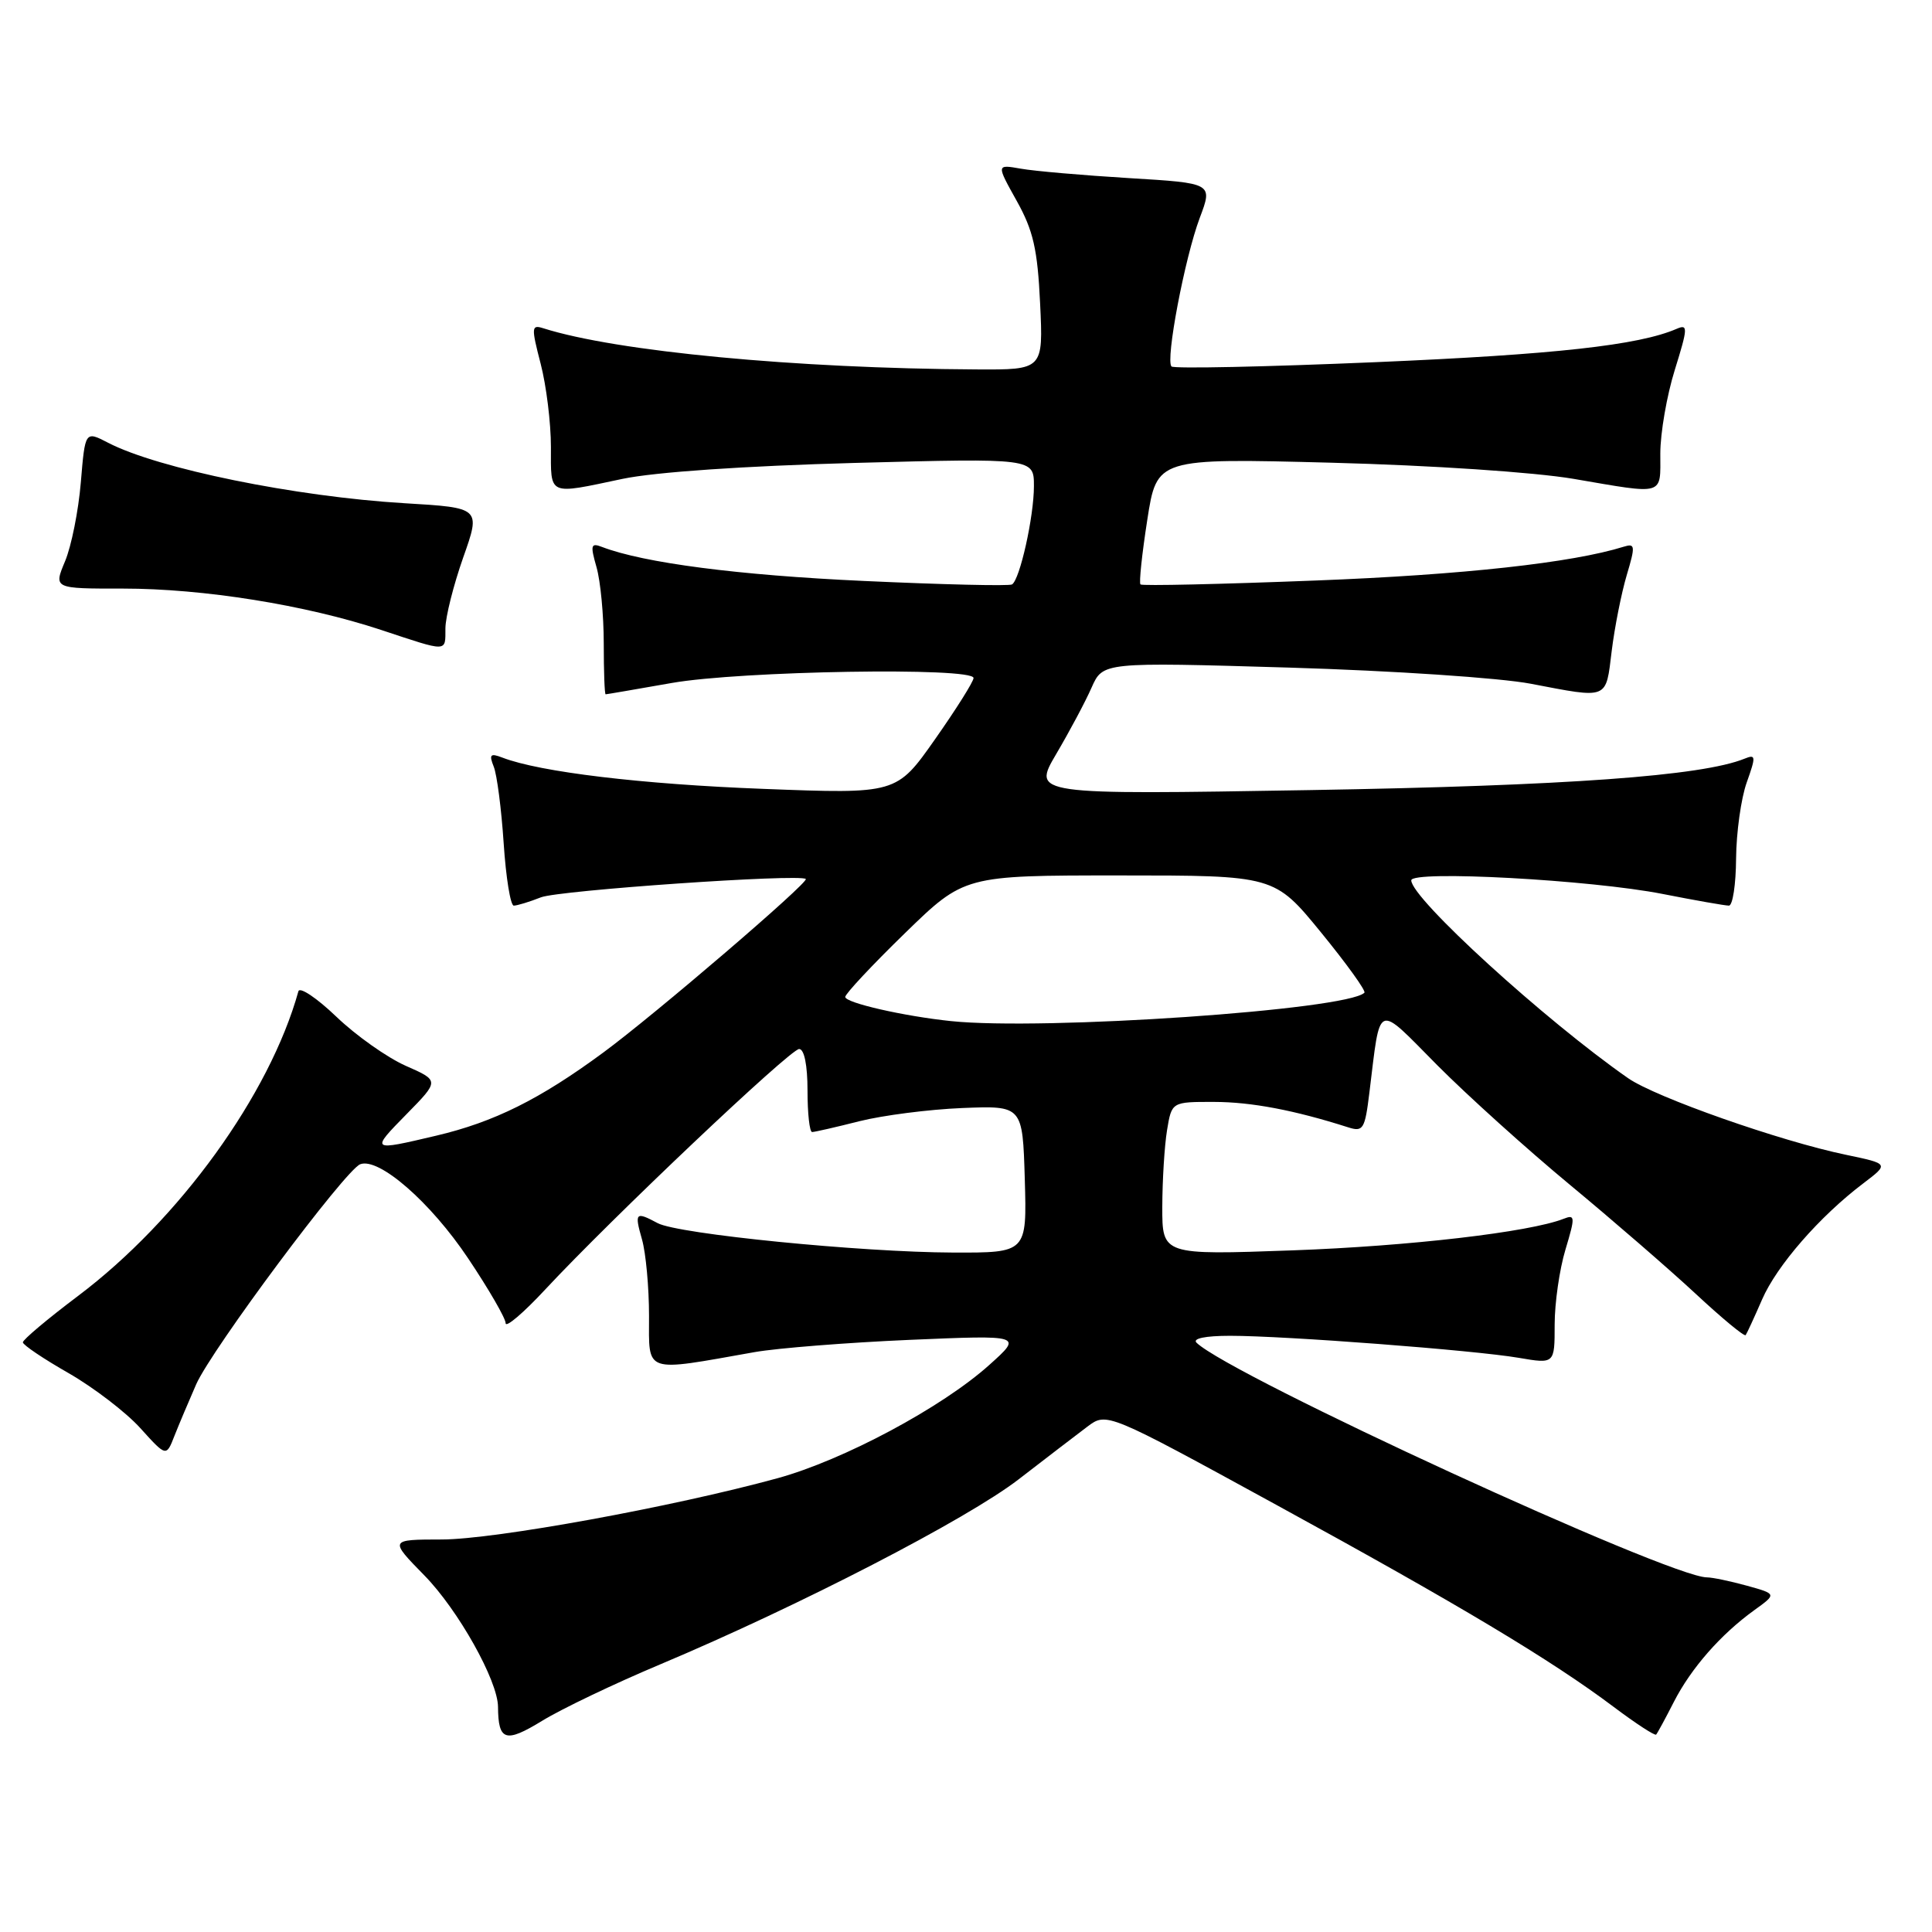 <?xml version="1.0" encoding="UTF-8" standalone="no"?>
<!DOCTYPE svg PUBLIC "-//W3C//DTD SVG 1.1//EN" "http://www.w3.org/Graphics/SVG/1.1/DTD/svg11.dtd" >
<svg xmlns="http://www.w3.org/2000/svg" xmlns:xlink="http://www.w3.org/1999/xlink" version="1.1" viewBox="0 0 256 256">
 <g >
 <path fill="currentColor"
d=" M 87.50 220.53 C 105.91 212.78 128.14 201.30 135.00 196.00 C 138.57 193.24 142.66 190.11 144.08 189.04 C 146.65 187.11 146.65 187.11 169.08 199.38 C 193.44 212.70 205.55 219.96 213.83 226.18 C 216.76 228.38 219.29 230.03 219.45 229.84 C 219.62 229.65 220.68 227.70 221.80 225.50 C 224.09 221.03 228.02 216.55 232.46 213.35 C 235.43 211.21 235.43 211.21 231.46 210.11 C 229.28 209.51 226.90 209.01 226.17 209.01 C 221.15 208.98 163.09 182.29 158.55 177.92 C 157.97 177.36 159.71 177.00 162.99 177.00 C 170.28 177.00 195.36 178.91 201.25 179.92 C 206.00 180.73 206.00 180.73 206.00 175.52 C 206.00 172.66 206.64 168.19 207.43 165.58 C 208.74 161.22 208.72 160.89 207.18 161.50 C 202.64 163.27 186.75 165.12 171.25 165.68 C 154.00 166.30 154.00 166.30 154.01 159.90 C 154.02 156.38 154.30 151.81 154.64 149.75 C 155.26 146.00 155.26 146.00 160.88 146.01 C 165.82 146.02 171.51 147.10 178.65 149.38 C 180.62 150.01 180.86 149.63 181.45 144.79 C 182.96 132.59 182.24 132.87 190.47 141.17 C 194.48 145.20 202.38 152.32 208.03 157.00 C 213.68 161.68 221.16 168.16 224.66 171.41 C 228.15 174.66 231.14 177.14 231.31 176.91 C 231.47 176.69 232.45 174.57 233.48 172.20 C 235.43 167.70 241.12 161.17 246.91 156.79 C 250.31 154.21 250.31 154.21 244.62 153.02 C 235.92 151.22 219.38 145.40 215.74 142.87 C 204.71 135.19 187.00 119.03 187.00 116.65 C 187.00 115.29 210.81 116.58 220.34 118.46 C 224.65 119.31 228.59 120.00 229.09 120.00 C 229.59 120.00 230.02 117.19 230.04 113.75 C 230.07 110.31 230.70 105.78 231.45 103.68 C 232.69 100.20 232.66 99.92 231.16 100.53 C 225.52 102.82 207.53 104.12 173.64 104.69 C 136.78 105.31 136.78 105.31 139.96 99.90 C 141.71 96.93 143.82 92.98 144.64 91.11 C 146.14 87.73 146.14 87.73 170.82 88.46 C 184.53 88.87 198.76 89.82 202.84 90.60 C 213.22 92.58 212.76 92.77 213.56 86.25 C 213.95 83.09 214.85 78.57 215.55 76.21 C 216.71 72.33 216.67 71.97 215.16 72.44 C 208.34 74.57 193.85 76.17 174.36 76.92 C 161.79 77.41 151.33 77.65 151.12 77.44 C 150.91 77.24 151.32 73.39 152.02 68.89 C 153.29 60.71 153.29 60.71 176.39 61.31 C 189.70 61.66 203.32 62.57 208.50 63.45 C 220.71 65.54 220.00 65.75 220.00 60.09 C 220.00 57.39 220.86 52.40 221.92 49.01 C 223.66 43.42 223.68 42.92 222.17 43.57 C 217.14 45.75 206.00 46.98 182.27 47.99 C 167.70 48.61 155.54 48.87 155.23 48.56 C 154.41 47.74 156.98 34.18 158.97 28.88 C 160.71 24.27 160.71 24.27 149.60 23.60 C 143.50 23.23 137.04 22.67 135.26 22.35 C 132.02 21.78 132.02 21.78 134.71 26.60 C 136.91 30.54 137.48 33.01 137.82 40.21 C 138.24 49.00 138.24 49.00 129.37 48.95 C 105.37 48.82 81.68 46.57 72.00 43.50 C 70.41 42.99 70.38 43.34 71.64 48.20 C 72.39 51.08 73.00 56.04 73.00 59.22 C 73.00 65.78 72.50 65.56 82.50 63.45 C 86.81 62.55 98.63 61.74 113.25 61.34 C 137.00 60.71 137.00 60.71 137.00 64.41 C 137.00 68.47 135.14 76.79 134.10 77.44 C 133.73 77.67 124.90 77.46 114.47 76.98 C 97.81 76.22 85.30 74.59 79.79 72.48 C 78.29 71.90 78.20 72.21 79.04 75.15 C 79.57 76.99 80.00 81.53 80.00 85.24 C 80.00 88.96 80.11 92.00 80.25 92.00 C 80.39 92.00 84.33 91.32 89.00 90.50 C 98.14 88.89 129.00 88.38 129.00 89.84 C 129.00 90.31 126.71 93.95 123.90 97.95 C 118.80 105.21 118.80 105.21 101.15 104.53 C 85.05 103.92 71.53 102.30 66.58 100.39 C 64.97 99.77 64.78 99.97 65.42 101.58 C 65.85 102.63 66.44 107.21 66.74 111.75 C 67.04 116.29 67.64 120.00 68.08 120.00 C 68.51 120.00 70.14 119.51 71.68 118.90 C 74.07 117.97 105.97 115.76 106.77 116.47 C 107.24 116.89 86.74 134.46 79.96 139.45 C 71.54 145.66 65.47 148.68 57.77 150.49 C 49.08 152.54 49.06 152.53 53.90 147.60 C 58.23 143.19 58.23 143.19 53.75 141.22 C 51.30 140.13 47.16 137.21 44.57 134.72 C 41.98 132.24 39.71 130.72 39.54 131.35 C 35.73 145.06 23.74 161.63 10.34 171.72 C 6.30 174.76 3.01 177.53 3.03 177.87 C 3.05 178.22 5.78 180.06 9.11 181.96 C 12.43 183.87 16.70 187.14 18.59 189.23 C 22.03 193.04 22.03 193.04 23.11 190.27 C 23.71 188.75 25.01 185.68 25.99 183.44 C 28.05 178.78 45.75 155.03 47.73 154.27 C 50.20 153.32 57.06 159.30 62.03 166.74 C 64.77 170.83 67.00 174.69 67.00 175.33 C 67.00 175.98 69.37 173.96 72.25 170.86 C 81.03 161.43 104.72 139.00 105.89 139.00 C 106.57 139.00 107.00 141.15 107.00 144.50 C 107.00 147.53 107.27 150.00 107.61 150.00 C 107.94 150.00 110.75 149.36 113.86 148.57 C 116.96 147.79 123.10 147.00 127.50 146.82 C 135.50 146.50 135.50 146.50 135.79 156.25 C 136.07 166.00 136.07 166.00 126.29 165.97 C 114.12 165.93 89.83 163.52 87.14 162.07 C 84.21 160.50 84.05 160.67 85.07 164.24 C 85.58 166.03 86.00 170.59 86.00 174.37 C 86.00 182.08 85.17 181.79 100.00 179.16 C 103.03 178.63 112.25 177.90 120.50 177.54 C 135.50 176.90 135.50 176.90 131.10 180.85 C 124.84 186.48 111.76 193.48 103.00 195.88 C 89.11 199.68 65.55 203.98 58.54 203.99 C 51.58 204.00 51.58 204.00 56.23 208.75 C 60.71 213.32 65.97 222.70 65.99 226.17 C 66.02 230.69 66.98 230.99 71.83 228.02 C 74.40 226.44 81.45 223.07 87.50 220.53 Z  M 59.02 83.25 C 59.03 81.74 60.09 77.53 61.37 73.89 C 63.71 67.28 63.71 67.28 53.60 66.68 C 39.13 65.81 20.98 62.11 14.33 58.67 C 11.28 57.09 11.28 57.09 10.71 63.91 C 10.40 67.66 9.46 72.37 8.62 74.37 C 7.10 78.00 7.10 78.00 16.30 77.99 C 26.94 77.99 40.47 80.15 50.50 83.47 C 59.47 86.44 59.00 86.45 59.02 83.25 Z  M 126.00 135.30 C 119.76 134.65 112.00 132.88 112.00 132.10 C 112.00 131.69 115.55 127.89 119.89 123.67 C 127.77 116.00 127.77 116.00 148.32 116.00 C 168.87 116.00 168.87 116.00 175.05 123.56 C 178.44 127.71 181.03 131.31 180.79 131.54 C 178.51 133.82 138.31 136.58 126.00 135.30 Z "/>
</g>
</svg>